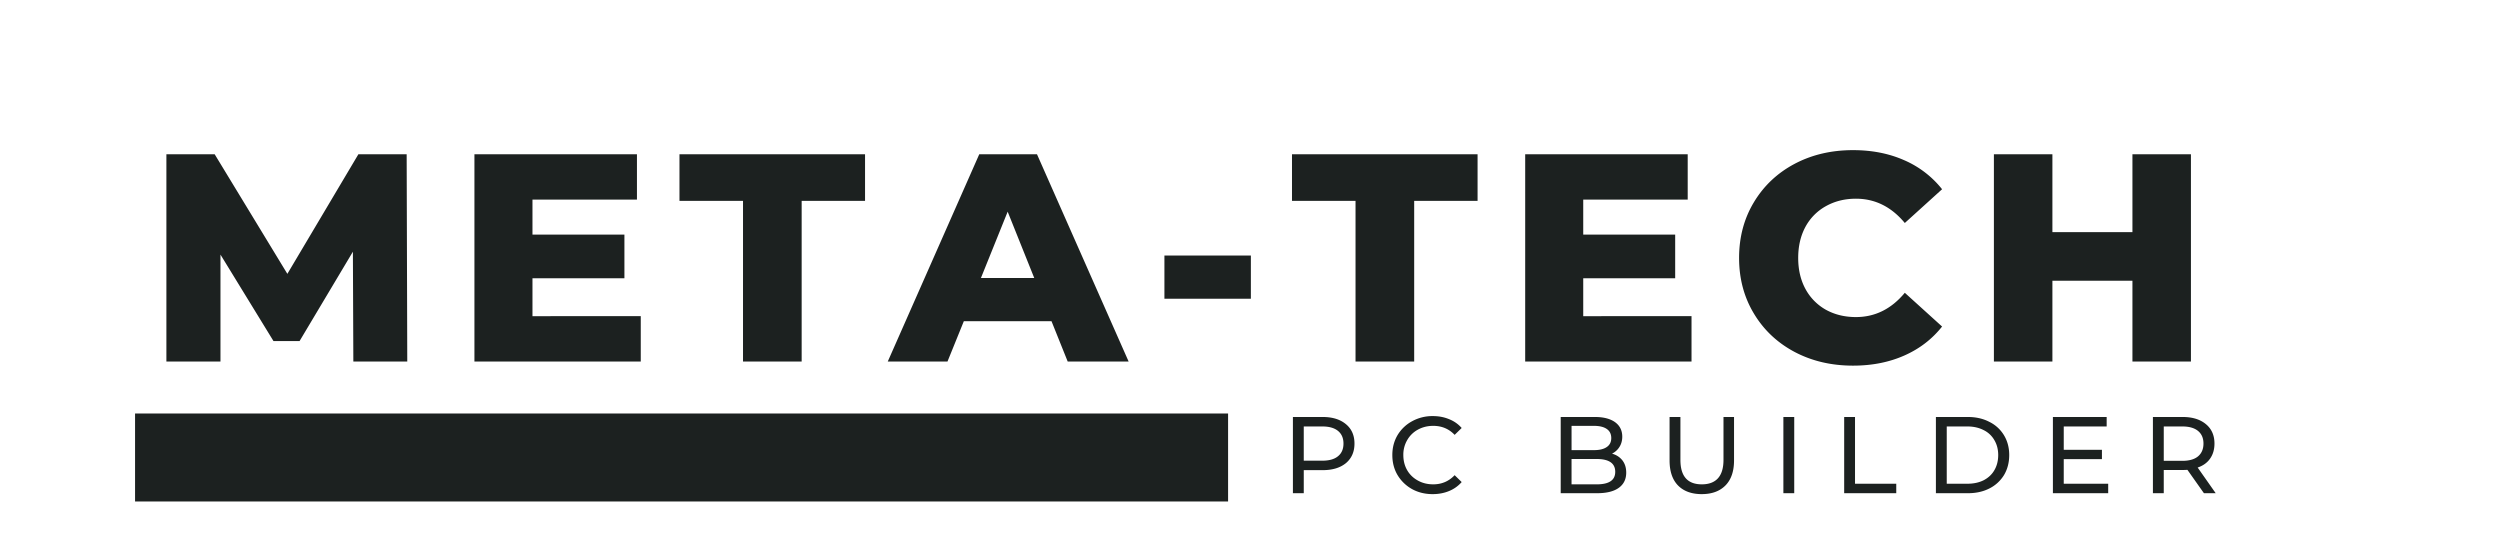 <svg xmlns="http://www.w3.org/2000/svg" viewBox="0 0 255.75 57" version="1.0">
  <path transform="matrix(.752 0 0 .75 13.817 42.3)" fill="none" d="M0 6.002h148.692" stroke="#1c2120" stroke-width="12"/>
  <path d="M135.313 42.658c1 0 1.789.246 2.375.735.582.48.875 1.14.875 1.984 0 .844-.293 1.512-.875 2-.586.48-1.375.719-2.375.719h-1.938v2.36h-1.11v-7.798Zm-.047 4.47c.707 0 1.242-.15 1.609-.454.375-.3.563-.734.563-1.297 0-.562-.188-.992-.563-1.297-.367-.3-.902-.453-1.61-.453h-1.89v3.5ZM146.56 50.549c-.78 0-1.484-.172-2.109-.516a3.973 3.973 0 0 1-1.484-1.437c-.356-.602-.531-1.285-.531-2.047 0-.75.175-1.426.53-2.031a3.904 3.904 0 0 1 1.485-1.422 4.31 4.31 0 0 1 2.125-.531c.602 0 1.156.105 1.656.312.508.2.942.5 1.297.906l-.718.703c-.586-.613-1.313-.921-2.188-.921-.586 0-1.11.132-1.578.39a2.791 2.791 0 0 0-1.094 1.078 2.95 2.95 0 0 0-.39 1.516c0 .574.128 1.09.39 1.547.258.449.625.804 1.094 1.062.469.262.992.39 1.578.39.863 0 1.594-.312 2.188-.937l.718.704c-.355.406-.789.714-1.297.921-.511.211-1.07.313-1.671.313ZM164.91 46.408c.445.125.8.356 1.062.688.258.336.39.75.39 1.25 0 .68-.257 1.199-.765 1.562-.511.367-1.25.547-2.219.547h-3.718v-7.797h3.5c.883 0 1.57.18 2.062.532.489.355.735.851.735 1.484 0 .406-.102.762-.297 1.062a1.86 1.86 0 0 1-.75.672Zm-4.14-2.843v2.484h2.28c.57 0 1.008-.102 1.313-.313.312-.207.469-.515.469-.921 0-.415-.157-.727-.47-.938-.304-.207-.741-.312-1.312-.312Zm2.562 5.984c.632 0 1.109-.102 1.421-.313.32-.207.485-.53.485-.968 0-.875-.637-1.313-1.906-1.313h-2.563v2.594ZM174.095 50.549c-1.043 0-1.856-.297-2.438-.89-.574-.594-.86-1.446-.86-2.563v-4.438h1.11v4.39c0 1.669.727 2.5 2.188 2.5.718 0 1.265-.202 1.64-.608.383-.415.578-1.047.578-1.891v-4.39h1.079v4.437c0 1.117-.293 1.969-.875 2.562-.586.594-1.391.89-2.422.89ZM182.44 42.658h1.11v7.797h-1.11ZM188.659 42.658h1.109v6.828h4.219v.97h-5.328ZM198.043 42.658h3.28c.821 0 1.552.168 2.188.5a3.576 3.576 0 0 1 1.5 1.375c.352.586.532 1.258.532 2.016 0 .773-.18 1.453-.532 2.047a3.68 3.68 0 0 1-1.5 1.375c-.636.324-1.367.484-2.187.484h-3.281Zm3.218 6.828c.633 0 1.192-.117 1.672-.359.477-.25.844-.594 1.094-1.031.258-.446.39-.961.39-1.547 0-.57-.132-1.078-.39-1.516a2.54 2.54 0 0 0-1.094-1.03c-.48-.25-1.039-.376-1.672-.376h-2.109v5.86ZM215.668 49.486v.97h-5.656v-7.798h5.5v.97h-4.39v2.39h3.906v.953h-3.907v2.515ZM225.462 50.455l-1.688-2.39c-.21.011-.37.015-.484.015h-1.938v2.375h-1.109v-7.797h3.047c1 0 1.789.246 2.375.735.582.48.875 1.14.875 1.984 0 .606-.152 1.121-.453 1.547-.293.418-.715.719-1.266.906l1.844 2.625Zm-2.219-3.312c.707 0 1.242-.149 1.61-.453.374-.313.562-.75.562-1.313 0-.562-.188-.992-.563-1.297-.367-.3-.902-.453-1.609-.453h-1.89v3.516ZM36.147 36.984l-.046-11.235-5.454 9.14h-2.671l-5.422-8.843v10.938h-5.532V15.78h4.938l7.437 12.235 7.266-12.235h4.938l.062 21.204ZM65.55 32.343v4.64H48.534V15.78H65.16v4.641H54.472V24h9.406v4.469h-9.406v3.875ZM76.01 20.546h-6.5V15.78h18.984v4.766H82.01v16.438h-6ZM107.569 32.859H98.6l-1.672 4.125h-6.11l9.36-21.204h5.906l9.375 21.204h-6.234Zm-1.766-4.422-2.719-6.782-2.734 6.782ZM119.12 26.14h8.844v4.422h-8.844ZM138.671 20.546h-6.5V15.78h18.985v4.766h-6.485v16.438h-6ZM173.043 32.343v4.64h-17.016V15.78h16.625v4.641h-10.687V24h9.406v4.469h-9.406v3.875ZM189.565 37.405c-2.218 0-4.214-.468-5.984-1.406-1.762-.937-3.148-2.242-4.156-3.922-1.012-1.675-1.516-3.57-1.516-5.687 0-2.125.504-4.024 1.516-5.703 1.008-1.676 2.394-2.985 4.156-3.922 1.77-.938 3.766-1.406 5.984-1.406 1.938 0 3.68.343 5.235 1.03a10.013 10.013 0 0 1 3.875 2.97l-3.813 3.453c-1.375-1.657-3.043-2.485-5-2.485-1.148 0-2.172.258-3.078.766a5.272 5.272 0 0 0-2.094 2.125c-.492.918-.734 1.976-.734 3.172 0 1.187.242 2.242.734 3.156a5.335 5.335 0 0 0 2.094 2.14c.906.5 1.93.75 3.078.75 1.957 0 3.625-.827 5-2.484l3.813 3.453c-1.024 1.293-2.313 2.282-3.875 2.97-1.555.687-3.297 1.03-5.235 1.03ZM224.133 15.78v21.204h-5.985v-8.266h-8.187v8.266h-5.985V15.78h5.985v7.97h8.187v-7.97Zm0 0" fill="#1c2120"/>
</svg>